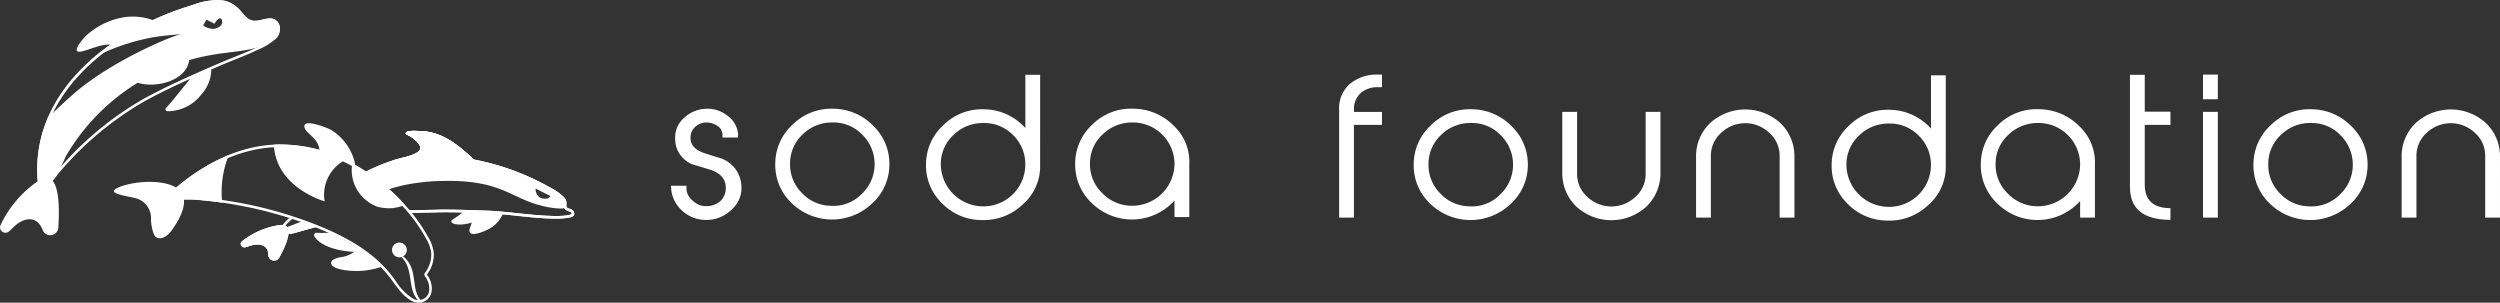 <svg xmlns="http://www.w3.org/2000/svg" width="332" height="40.193" viewBox="0 0 332 40.193"><rect x="0" y="0" width="332" height="40.193" fill="#333333" stroke="none"/><defs><style>.a{fill:#fff;}</style></defs><g transform="translate(-32 -66)"><g transform="translate(121.12 75.936)"><path class="a" d="M1537.792,212.561a3.828,3.828,0,0,1-1.4,3.288,4.728,4.728,0,0,1-3.569,1.269,4.6,4.6,0,0,1-3.116-1.429,4.322,4.322,0,0,1-1.254-3.1h2.043v.471a2.133,2.133,0,0,0,.827,1.492,2.457,2.457,0,0,0,1.759.746,2.817,2.817,0,0,0,1.966-.717,2.357,2.357,0,0,0,.672-1.68q.026-1.8-2.15-2.471l-1.731-.523A3.6,3.6,0,0,1,1529,206.38a3.44,3.44,0,0,1,1.154-2.784,4.472,4.472,0,0,1,2.971-1.232,4.2,4.2,0,0,1,2.814.924,3.321,3.321,0,0,1,1.414,2.475v.419h-2.069v-.324a1.414,1.414,0,0,0-.66-1.21,2.576,2.576,0,0,0-1.513-.461,2.186,2.186,0,0,0-1.435.569,1.835,1.835,0,0,0-.634,1.362q-.1,1.511,1.888,2.155l1.707.545A4.071,4.071,0,0,1,1537.792,212.561Z" transform="translate(-1528.456 -197.856)"/><path class="a" d="M1563.833,209.729a6.987,6.987,0,0,1-2.315,5.234,7.705,7.705,0,0,1-10.707-.111,6.979,6.979,0,0,1-2.134-5.1,7.057,7.057,0,0,1,2.3-5.283,7.307,7.307,0,0,1,5.482-2.106,7.454,7.454,0,0,1,5.225,2.254A7,7,0,0,1,1563.833,209.729Zm-1.965-.148a5.461,5.461,0,0,0-1.673-3.81,5.262,5.262,0,0,0-3.849-1.584,5.5,5.5,0,0,0-4.018,1.572,5.232,5.232,0,0,0-1.685,3.847,5.3,5.3,0,0,0,1.53,3.9,5.367,5.367,0,0,0,3.862,1.745,5.254,5.254,0,0,0,4.16-1.608A5.392,5.392,0,0,0,1561.869,209.58Z" transform="translate(-1534.842 -197.857)"/><path class="a" d="M1593.091,207.724a6.686,6.686,0,0,1-2.276,5.235,7.474,7.474,0,0,1-5.535,2.105,7.337,7.337,0,0,1-5.211-2.217,6.976,6.976,0,0,1-2.133-5.1,7.066,7.066,0,0,1,2.3-5.283,7.286,7.286,0,0,1,5.472-2.106,7.457,7.457,0,0,1,5.42,2.488v-7.069h1.966Zm-1.966-.148a5.361,5.361,0,0,0-1.645-3.81,5.3,5.3,0,0,0-3.875-1.584,5.508,5.508,0,0,0-4.005,1.571,5.217,5.217,0,0,0-1.7,3.848,5.637,5.637,0,0,0,5.418,5.64,5.566,5.566,0,0,0,5.806-5.666Z" transform="translate(-1544.082 -195.778)"/><path class="a" d="M1622.046,209.7v7.045h-1.966v-2.193a7.612,7.612,0,0,1-11.052.271,6.969,6.969,0,0,1-2.138-5.1,7.059,7.059,0,0,1,2.3-5.283,7.257,7.257,0,0,1,5.509-2.081,7.576,7.576,0,0,1,5.276,2.254A6.584,6.584,0,0,1,1622.046,209.7Zm-1.966-.136a5.532,5.532,0,0,0-5.521-5.381,5.615,5.615,0,0,0-4.018,1.58,5.177,5.177,0,0,0-1.685,3.827,5.255,5.255,0,0,0,1.543,3.888,5.482,5.482,0,0,0,3.849,1.765,5.622,5.622,0,0,0,5.833-5.678Z" transform="translate(-1553.226 -197.856)"/></g><g transform="translate(209.837 75.906)"><path class="a" d="M1663.812,202.41h-3.724v12.316h-1.966V200.415a4.271,4.271,0,0,1,1.448-3.46,5.583,5.583,0,0,1,3.724-1.22h.517v1.676h-.521a3.415,3.415,0,0,0-2.213.694,2.865,2.865,0,0,0-.989,1.986v.6h3.724Z" transform="translate(-1658.122 -195.735)"/><path class="a" d="M1687.754,209.83a6.989,6.989,0,0,1-2.315,5.235,7.706,7.706,0,0,1-10.707-.111,6.978,6.978,0,0,1-2.134-5.1,7.058,7.058,0,0,1,2.3-5.283,7.305,7.305,0,0,1,5.483-2.106,7.45,7.45,0,0,1,5.224,2.254A7,7,0,0,1,1687.754,209.83Zm-1.966-.148a5.465,5.465,0,0,0-1.672-3.81,5.263,5.263,0,0,0-3.849-1.583,5.5,5.5,0,0,0-4.018,1.572,5.229,5.229,0,0,0-1.684,3.847,5.3,5.3,0,0,0,1.529,3.9,5.369,5.369,0,0,0,3.863,1.745,5.252,5.252,0,0,0,4.16-1.609A5.389,5.389,0,0,0,1685.789,209.682Z" transform="translate(-1662.694 -197.859)"/><path class="a" d="M1714.474,210.977a6.139,6.139,0,0,1-1.85,4.557,6.888,6.888,0,0,1-9.336,0,6.135,6.135,0,0,1-1.85-4.557v-8.005h1.966v8.242a4.023,4.023,0,0,0,1.365,3.049,4.63,4.63,0,0,0,6.372,0,4.024,4.024,0,0,0,1.366-3.049v-8.242h1.966Z" transform="translate(-1671.802 -198.021)"/><path class="a" d="M1740.469,216.864H1738.5v-8.2a4.044,4.044,0,0,0-1.366-3.054,4.636,4.636,0,0,0-6.4,0,4.046,4.046,0,0,0-1.365,3.054v8.2h-1.966v-8.005a6.078,6.078,0,0,1,1.862-4.545,6.926,6.926,0,0,1,9.337,0,6.076,6.076,0,0,1,1.862,4.545Z" transform="translate(-1680.003 -197.873)"/><path class="a" d="M1768.871,207.826a6.686,6.686,0,0,1-2.276,5.234,7.47,7.47,0,0,1-5.535,2.105,7.333,7.333,0,0,1-5.211-2.216,6.978,6.978,0,0,1-2.134-5.1,7.067,7.067,0,0,1,2.3-5.284,7.289,7.289,0,0,1,5.472-2.106,7.456,7.456,0,0,1,5.42,2.488V195.88h1.966Zm-1.966-.148a5.361,5.361,0,0,0-1.646-3.81,5.294,5.294,0,0,0-3.875-1.585,5.511,5.511,0,0,0-4.005,1.572,5.215,5.215,0,0,0-1.7,3.847,5.635,5.635,0,0,0,5.417,5.64,5.565,5.565,0,0,0,5.807-5.665Z" transform="translate(-1688.311 -195.781)"/><path class="a" d="M1797.826,209.8v7.045h-1.966v-2.192a7.612,7.612,0,0,1-11.052.271,6.971,6.971,0,0,1-2.138-5.1,7.057,7.057,0,0,1,2.3-5.283,7.255,7.255,0,0,1,5.508-2.081,7.572,7.572,0,0,1,5.276,2.254A6.58,6.58,0,0,1,1797.826,209.8Zm-1.966-.135a5.531,5.531,0,0,0-5.521-5.381,5.617,5.617,0,0,0-4.018,1.579,5.181,5.181,0,0,0-1.685,3.827,5.262,5.262,0,0,0,1.543,3.888,5.489,5.489,0,0,0,3.849,1.765,5.621,5.621,0,0,0,5.833-5.678Z" transform="translate(-1697.456 -197.858)"/><path class="a" d="M1817,215.033q-5.38,0-5.38-4.36v-14.9h1.966v4.9H1817v1.749h-3.414v7.932q0,3.128,3.414,3.128Z" transform="translate(-1706.6 -195.746)"/><path class="a" d="M1827.766,199.011H1825.8v-3.276h1.966Zm0,15.715H1825.8v-14.04h1.966Z" transform="translate(-1711.076 -195.735)"/><path class="a" d="M1850.745,209.83a6.989,6.989,0,0,1-2.315,5.235,7.706,7.706,0,0,1-10.707-.111,6.98,6.98,0,0,1-2.134-5.1,7.057,7.057,0,0,1,2.3-5.283,7.3,7.3,0,0,1,5.482-2.106,7.451,7.451,0,0,1,5.224,2.254A7,7,0,0,1,1850.745,209.83Zm-1.965-.148a5.462,5.462,0,0,0-1.673-3.81,5.261,5.261,0,0,0-3.849-1.583,5.5,5.5,0,0,0-4.018,1.572,5.23,5.23,0,0,0-1.685,3.847,5.3,5.3,0,0,0,1.53,3.9,5.368,5.368,0,0,0,3.862,1.745,5.252,5.252,0,0,0,4.16-1.609A5.389,5.389,0,0,0,1848.78,209.682Z" transform="translate(-1714.167 -197.859)"/><path class="a" d="M1877.416,216.864h-1.966v-8.2a4.046,4.046,0,0,0-1.365-3.054,4.636,4.636,0,0,0-6.4,0,4.044,4.044,0,0,0-1.366,3.054v8.2h-1.965v-8.005a6.077,6.077,0,0,1,1.862-4.545,6.926,6.926,0,0,1,9.336,0,6.078,6.078,0,0,1,1.862,4.545Z" transform="translate(-1723.253 -197.873)"/></g><g transform="translate(32 66)"><path class="a" d="M1493.311,212.9a31.839,31.839,0,0,1,3.541,1.167A31.789,31.789,0,0,0,1493.311,212.9Z" transform="translate(-1428.236 -191.25)"/><path class="a" d="M1476.023,210.273a41.377,41.377,0,0,1,9.661.184h0c-1.957-1.813-4.032-3.59-6.814-3.752-1.171-.064-2.17-.112-2.218.281-.014.118.228.2.474.341a3.409,3.409,0,0,1,1.426,1.333C1478.672,208.914,1478.876,209.687,1476.023,210.273Z" transform="translate(-1422.777 -189.28)"/><path class="a" d="M1490.148,212.209c.579.1,1.166.224,1.755.37C1491.314,212.435,1490.727,212.3,1490.148,212.209Z" transform="translate(-1427.238 -191.031)"/><path class="a" d="M1508.117,220.919c0-.1.014-.2.012-.286C1508.131,220.714,1508.119,220.817,1508.117,220.919Z" transform="translate(-1432.912 -193.692)"/><path class="a" d="M1454.513,223.426l.029-.026Z" transform="translate(-1415.984 -194.566)"/><path class="a" d="M1493.311,212.9a31.839,31.839,0,0,1,3.541,1.167A31.789,31.789,0,0,0,1493.311,212.9Z" transform="translate(-1428.236 -191.25)"/><path class="a" d="M1476.023,210.273a41.377,41.377,0,0,1,9.661.184h0c-1.957-1.813-4.032-3.59-6.814-3.752-1.171-.064-2.17-.112-2.218.281-.014.118.228.2.474.341a3.409,3.409,0,0,1,1.426,1.333C1478.672,208.914,1478.876,209.687,1476.023,210.273Z" transform="translate(-1422.777 -189.28)"/><path class="a" d="M1508.117,220.919c0-.1.014-.2.012-.286C1508.131,220.714,1508.119,220.817,1508.117,220.919Z" transform="translate(-1432.912 -193.692)"/><path class="a" d="M1490.148,212.209c.579.1,1.166.224,1.755.37C1491.314,212.435,1490.727,212.3,1490.148,212.209Z" transform="translate(-1427.238 -191.031)"/><path class="a" d="M1453.821,223.871a5.368,5.368,0,0,0-.429.437A5.47,5.47,0,0,1,1453.821,223.871Z" transform="translate(-1415.63 -194.714)"/><path class="a" d="M1452.765,225.611a.729.729,0,0,1,.039-.191A.74.74,0,0,0,1452.765,225.611Z" transform="translate(-1415.432 -195.204)"/><path class="a" d="M1452.855,225.224a1.472,1.472,0,0,1,.12-.228A1.442,1.442,0,0,0,1452.855,225.224Z" transform="translate(-1415.46 -195.07)"/><path class="a" d="M1453.091,224.845c.023-.032.051-.068.077-.1C1453.142,224.778,1453.114,224.813,1453.091,224.845Z" transform="translate(-1415.535 -194.989)"/><path class="a" d="M1445.587,227.88c-.511.135-.9-.446-.517-.776a10.462,10.462,0,0,1,4.722-2.124c2.563-.534,1.234,2.487.233,4.306a.784.784,0,0,1-1.445-.33v-.046c.014-1.484-1.4-1.5-2.191-1.287C1446.081,227.706,1445.818,227.817,1445.587,227.88Z" transform="translate(-1412.952 -195.045)"/><path class="a" d="M1484.306,210.777s2.245,1.451,1.713,1.336a25.316,25.316,0,0,0-9.083-.346,6.148,6.148,0,0,1,1.327-.634,16.816,16.816,0,0,1,2.855-.346C1481.2,210.816,1484.306,210.777,1484.306,210.777Z" transform="translate(-1423.065 -190.579)"/><path class="a" d="M1495.764,217.9l.005-.021c.089-.394-.53-1.152-.836-1.327a43.925,43.925,0,0,0-11.238-4.668c-6.484-1.729-7.262-.778-7.262-.778s-2.766.519-3.371.691-4,1.935-4,1.935,2.963,2.3,3.741,3.079c.075.077.16.159.245.242-.413-.434-.832-.859-1.217-1.227.153-.044.318-.1.461-.135a.079.079,0,0,0,.017.016,20.3,20.3,0,0,1,3.415-.784c.256-.03.486-.066.778-.107.593-.068,1.223-.125,1.894-.161.135,0,.283-.008.434-.013.046,0,.093,0,.139,0,.325-.012.684-.017,1.093-.023,7.217,0,8.4,2.323,12.443,3.294a11.145,11.145,0,0,0,2.127.366C1495.034,218.288,1495.635,218.4,1495.764,217.9Zm-2.416-.963a1.442,1.442,0,0,1-1.052-.108,1.124,1.124,0,0,1-.522-.7,1.315,1.315,0,0,1-.071-.488c0,.006,1.985,1,1.985,1A1.476,1.476,0,0,1,1493.348,216.935Z" transform="translate(-1420.578 -190.6)"/><g transform="translate(31.962 28.772)"><g transform="translate(0 1.1)"><path class="a" d="M1445.587,227.88c-.511.135-.9-.446-.517-.776a10.462,10.462,0,0,1,4.722-2.124c2.563-.534,1.234,2.487.233,4.306a.784.784,0,0,1-1.445-.33v-.046c.014-1.484-1.4-1.5-2.191-1.287C1446.081,227.706,1445.818,227.817,1445.587,227.88Z" transform="translate(-1444.914 -224.917)"/></g><path class="a" d="M1457.133,224.4c-.635.173-1.217.337-1.677.469-.675.2-1.208.348-1.391.367a1.929,1.929,0,0,1-.224.012c-.413,0-.7-.115-.735-.226-.005-.019-.1-.445,1.357-1.58l-.4-.133c-2.253,1.819-1.1,2.285-.226,2.285a2.278,2.278,0,0,0,.263-.014c.373-.04,1.657-.46,3.52-.954C1457.5,224.562,1457.334,224.487,1457.133,224.4Z" transform="translate(-1447.391 -223.309)"/><path class="a" d="M1455.628,224.15c-1.124.461-2.077.82-2.865,1.082-.008.559.818.673,1.343.612.366-.04,1.618-.446,3.433-.931Z" transform="translate(-1447.393 -223.575)"/></g><path class="a" d="M1496.514,217.142c-.183-.138-.59-.167-.7-.351-.089-.151-.034-.405-.039-.571a1.071,1.071,0,0,0-.272-.69,6.981,6.981,0,0,0-1.871-1.338,33.282,33.282,0,0,0-10.164-3.736c-1.957-1.813-4.032-3.59-6.814-3.752-.411-.023-.8-.043-1.137-.043-.619,0-1.051.07-1.082.324-.014.118.228.2.473.341a3.41,3.41,0,0,1,1.426,1.333c.118.254.321,1.027-2.532,1.613a23.089,23.089,0,0,0-4.816,1.884l.339.222a22.254,22.254,0,0,1,4.547-1.767c1.579-.324,2.484-.755,2.767-1.316a.867.867,0,0,0,.01-.779,3.734,3.734,0,0,0-1.566-1.489l-.005,0c.109-.01.252-.017.438-.017.318,0,.695.018,1.117.042,2.609.153,4.61,1.819,6.6,3.661a.349.349,0,0,0,.178.088,32.561,32.561,0,0,1,10.052,3.7,6.709,6.709,0,0,1,1.777,1.262.728.728,0,0,1,.186.473,1.2,1.2,0,0,1,0,.127,1.054,1.054,0,0,0,.1.616,1,1,0,0,0,.578.361,1.133,1.133,0,0,1,.217.088c.179.13.156.239.153.265-.03.042-.15.1-.547.169l-.051.009a8.469,8.469,0,0,1-1.387.094c-.217,0-.433,0-.648-.01-1.513-.035-3.048-.2-4.532-.356-1.407-.151-2.863-.307-4.312-.354l-.865-.028c-1.508-.051-2.932-.1-4.423-.1-.333,0-.668,0-1.009.008a.355.355,0,0,0-.072.01c-.384.006-2.294.038-3.934.088.1.12.194.229.285.337,1.767-.05,3.723-.081,3.723-.081l0-.008q.509-.008,1-.008c1.766,0,3.431.067,5.277.127,2.965.1,5.885.642,8.848.711.218.005.437.01.656.01a8.909,8.909,0,0,0,1.444-.1c.251-.042.807-.114.874-.432A.61.61,0,0,0,1496.514,217.142Z" transform="translate(-1420.554 -189.28)"/><path class="a" d="M1496.514,217.142c-.183-.138-.59-.167-.7-.351-.089-.151-.034-.405-.039-.571a1.071,1.071,0,0,0-.272-.69,6.981,6.981,0,0,0-1.871-1.338,33.282,33.282,0,0,0-10.164-3.736c-1.957-1.813-4.032-3.59-6.814-3.752-.411-.023-.8-.043-1.137-.043-.619,0-1.051.07-1.082.324-.014.118.228.2.473.341a3.41,3.41,0,0,1,1.426,1.333c.118.254.321,1.027-2.532,1.613a23.089,23.089,0,0,0-4.816,1.884l.339.222a22.254,22.254,0,0,1,4.547-1.767c1.579-.324,2.484-.755,2.767-1.316a.867.867,0,0,0,.01-.779,3.734,3.734,0,0,0-1.566-1.489l-.005,0c.109-.01.252-.017.438-.017.318,0,.695.018,1.117.042,2.609.153,4.61,1.819,6.6,3.661a.349.349,0,0,0,.178.088,32.561,32.561,0,0,1,10.052,3.7,6.709,6.709,0,0,1,1.777,1.262.728.728,0,0,1,.186.473,1.2,1.2,0,0,1,0,.127,1.054,1.054,0,0,0,.1.616,1,1,0,0,0,.578.361,1.133,1.133,0,0,1,.217.088c.179.13.156.239.153.265-.03.042-.15.1-.547.169l-.051.009a8.469,8.469,0,0,1-1.387.094c-.217,0-.433,0-.648-.01-1.513-.035-3.048-.2-4.532-.356-1.407-.151-2.863-.307-4.312-.354l-.865-.028c-1.508-.051-2.932-.1-4.423-.1-.333,0-.668,0-1.009.008a.355.355,0,0,0-.072.01c-.384.006-2.294.038-3.934.088.1.12.194.229.285.337,1.767-.05,3.723-.081,3.723-.081l0-.008q.509-.008,1-.008c1.766,0,3.431.067,5.277.127,2.965.1,5.885.642,8.848.711.218.005.437.01.656.01a8.909,8.909,0,0,0,1.444-.1c.251-.042.807-.114.874-.432A.61.61,0,0,0,1496.514,217.142Z" transform="translate(-1420.554 -189.28)"/><path class="a" d="M1399.388,222.891a.718.718,0,0,1-1.127-.824,14.678,14.678,0,0,1,4.826-5.756c2.991-2.23,3.066,2.882,2.855,6.077a1.074,1.074,0,0,1-2.06.349c-.008-.021-.016-.042-.025-.062-.865-2.152-2.7-1.377-3.59-.608C1399.923,222.358,1399.648,222.67,1399.388,222.891Z" transform="translate(-1398.199 -192.154)"/><g transform="translate(4.939)"><path class="a" d="M1409.162,199.067a23.8,23.8,0,0,1,2.972-3.9A21.976,21.976,0,0,0,1409.162,199.067Z" transform="translate(-1406.6 -185.648)"/><path class="a" d="M1437.382,184.213c-.946-1.217-2.487.209-3.651-.305-.657-.289-1.037-.968-1.53-1.452a4,4,0,0,0-1.8-1.074,8.153,8.153,0,0,0-4.3.53c-.727.232-1.46.459-2.179.721a35.953,35.953,0,0,0-10.958,6.248,27.424,27.424,0,0,1,8.369-2.755c1-.159,2.289-.238,3.279-.357-1.078.13-9.236,3.542-14.191,7.811-1.227,1.06-2.4,2.166-3.563,3.293a17.321,17.321,0,0,0-1.374,8.383.9.9,0,0,0,1.614.486c.212-.274.465-.588.728-.909-.027.034-.063.074-.09.107a21.79,21.79,0,0,0,1.455-2.876,27.856,27.856,0,0,1,19.941-13.6c2.07-.349,4.435-.413,6.4-1.206a4.422,4.422,0,0,0,1.828-1.2,1.874,1.874,0,0,0,.292-1.037A1.407,1.407,0,0,0,1437.382,184.213Zm-8.55.876a2.353,2.353,0,0,1-1.374-.452l.436-.773v.014c.021-.021,1.058.536,1.058.536s.68-1.187.994-.515C1429.947,183.9,1430.306,184.849,1428.832,185.089Z" transform="translate(-1405.418 -181.256)"/><path class="a" d="M1407.433,203.934c.018-.018.038-.035.057-.053.062-.146.131-.291.2-.436C1407.608,203.611,1407.507,203.767,1407.433,203.934Z" transform="translate(-1406.054 -188.264)"/><path class="a" d="M1415.454,192.986c.22-.2.45-.39.676-.584-.05.027-.1.047-.152.073C1415.8,192.639,1415.633,192.818,1415.454,192.986Z" transform="translate(-1408.588 -184.776)"/><path class="a" d="M1451.863,188.5a1.343,1.343,0,0,0,.249-.373c-.024.032-.059.063-.085.1A1.48,1.48,0,0,1,1451.863,188.5Z" transform="translate(-1420.086 -183.425)"/></g><path class="a" d="M1430.493,191.327a9.461,9.461,0,0,1-3.235,1.887c-1.158.463-2.393.978-3.58,1.349a.242.242,0,0,0-.058.441c2.451,1.5,8.068.259,7.7-3.338a.486.486,0,0,0-.826-.339Z" transform="translate(-1406.19 -184.391)"/><path class="a" d="M1417.923,188.29c1.182-.753,3.017-1.892,4.073-2.392a18.013,18.013,0,0,1,1.766-.729l0,0a7.846,7.846,0,0,0-4.213-.635,9.8,9.8,0,0,0-5.218,2.476c-.192.175-2.063,2.228-.823,2.124C1414.55,189.048,1416.635,187.857,1417.923,188.29Z" transform="translate(-1402.901 -182.269)"/><path class="a" d="M1429.322,181.6a4.041,4.041,0,0,1,1,.117,3.651,3.651,0,0,1,1.641.984c.143.14.278.3.422.471a3.45,3.45,0,0,0,1.211,1.05,1.8,1.8,0,0,0,.74.146,4.8,4.8,0,0,0,1.093-.17,4.2,4.2,0,0,1,.906-.147.9.9,0,0,1,.779.374,1.056,1.056,0,0,1,.2.6,1.485,1.485,0,0,1-.359,1.058,7.664,7.664,0,0,1-2.286,1.428l-.167.079c-.988.473-2.036.895-3.049,1.3-.623.251-1.267.511-1.884.777-3.606,1.557-6.846,2.984-9.972,4.688a42.866,42.866,0,0,0-12.768,11.167.54.54,0,0,1-.432.217.557.557,0,0,1-.564-.519c-.926-11.2,8.8-18.85,18.213-22.268.612-.223,1.246-.424,1.858-.619l.307-.1a10.627,10.627,0,0,1,3.119-.64m0-.346a10.923,10.923,0,0,0-3.224.656c-.727.232-1.46.459-2.179.721-9.655,3.506-19.379,11.254-18.44,22.622a.9.9,0,0,0,.909.837.882.882,0,0,0,.7-.35,42.588,42.588,0,0,1,12.661-11.076c3.219-1.754,6.58-3.223,9.943-4.674,1.61-.694,3.334-1.316,4.945-2.086a8.521,8.521,0,0,0,2.552-1.579,1.827,1.827,0,0,0,.456-1.314,1.409,1.409,0,0,0-.269-.8,1.243,1.243,0,0,0-1.052-.506c-.635,0-1.346.317-2,.317a1.47,1.47,0,0,1-.6-.116c-.657-.289-1.037-.968-1.53-1.452a4,4,0,0,0-1.8-1.074,4.392,4.392,0,0,0-1.08-.126Z" transform="translate(-1400.479 -181.256)"/><path class="a" d="M1433.692,195.79c-.255.352-.521.7-.805,1.041-.815.981-1.617,2.063-2.494,2.99a.259.259,0,0,0,.181.437,5.672,5.672,0,0,0,4.5-2.214,5,5,0,0,0,1.325-3.4Z" transform="translate(-1408.344 -185.485)"/><g transform="translate(15.122 16.369)"><g transform="translate(7.128 2.821)"><path class="a" d="M1466.479,214.281a5.2,5.2,0,0,0,3.48,4.471c.114.027.23.053.349.073a5.91,5.91,0,0,0,1.888.052l-.005-.027a3.938,3.938,0,0,0,1.327-.374c-.026-.029-.051-.06-.077-.088a26.264,26.264,0,0,0-6.9-5.407A5.1,5.1,0,0,0,1466.479,214.281Z" transform="translate(-1442.007 -210.464)"/><path class="a" d="M1478.182,222.665c.151.188.3.375.444.565-.348-.471-.721-.924-1.1-1.368.106.119.214.238.314.363C1477.956,222.368,1478.065,222.516,1478.182,222.665Z" transform="translate(-1445.5 -213.269)"/><path class="a" d="M1458.1,216.852c-.023-.144-.047-.287-.058-.43a5.2,5.2,0,0,1,2.822-5.079c-.163-.078-.315-.176-.479-.25a19.714,19.714,0,0,0-9.031-1.768C1451.607,215.052,1458.1,216.852,1458.1,216.852Z" transform="translate(-1437.236 -209.303)"/><path class="a" d="M1438.865,211.342a26.791,26.791,0,0,0-7.91,5.14c-.008.005-.01.011-.017.016-1.093.987,2.21.687,3.372.77,1.261.092,2.517.237,3.769.419-.031-.005-.061-.012-.092-.016A12.864,12.864,0,0,1,1438.865,211.342Z" transform="translate(-1430.72 -209.947)"/><path class="a" d="M1446.8,209.949c.158-.038.318-.072.477-.107C1447.118,209.877,1446.959,209.911,1446.8,209.949Z" transform="translate(-1435.798 -209.473)"/><path class="a" d="M1444.141,210.692c.174-.06.347-.12.522-.174C1444.488,210.573,1444.315,210.632,1444.141,210.692Z" transform="translate(-1434.958 -209.687)"/><path class="a" d="M1480.748,226.35a18.069,18.069,0,0,0-.963-1.55c.1.146.2.288.3.436C1480.319,225.6,1480.542,225.969,1480.748,226.35Z" transform="translate(-1446.215 -214.197)"/><path class="a" d="M1455.722,224.02c-.346-.122-.7-.235-1.052-.351-.28-.09-.561-.187-.842-.277l-.019,0q1.922.6,3.8,1.333Q1456.67,224.354,1455.722,224.02Z" transform="translate(-1438.011 -213.751)"/><path class="a" d="M1450.6,222.492c-.158-.046-.316-.092-.475-.135-.557-.152-1.115-.292-1.677-.421l-.237-.062-.09-.02q1.806.42,3.58.961Q1451.156,222.647,1450.6,222.492Z" transform="translate(-1436.217 -213.267)"/><path class="a" d="M1444.83,221.183c-.03-.008-.057-.011-.085-.019-.5-.1-1.013-.17-1.52-.254.93.154,1.86.322,2.782.524C1445.615,221.348,1445.224,221.262,1444.83,221.183Z" transform="translate(-1434.669 -212.969)"/><path class="a" d="M1447.5,209.721c.513-.107,1.03-.2,1.553-.262C1448.527,209.522,1448.01,209.614,1447.5,209.721Z" transform="translate(-1436.018 -209.352)"/><path class="a" d="M1444.9,210.354q.643-.2,1.3-.356C1445.765,210.1,1445.332,210.218,1444.9,210.354Z" transform="translate(-1435.199 -209.523)"/><path class="a" d="M1453.359,223.257c.1.03.205.057.308.089C1453.564,223.314,1453.461,223.287,1453.359,223.257Z" transform="translate(-1437.869 -213.71)"/><path class="a" d="M1441.476,220.617c.4.057.8.133,1.2.2C1442.274,220.749,1441.877,220.674,1441.476,220.617Z" transform="translate(-1434.116 -212.876)"/><path class="a" d="M1442.895,211.047c-.091.036-.18.079-.269.114h0q.514-.208,1.037-.389C1443.406,210.862,1443.148,210.948,1442.895,211.047Z" transform="translate(-1434.479 -209.767)"/><path class="a" d="M1479.565,224.48c-.138-.2-.275-.408-.421-.608l-.009-.011c.155.21.3.428.445.642Z" transform="translate(-1446.01 -213.901)"/><path class="a" d="M1450.851,209.337c-.364.018-.725.043-1.084.083.36-.04.723-.065,1.084-.083Z" transform="translate(-1436.735 -209.314)"/><path class="a" d="M1447.291,221.676c.19.041.382.079.571.121C1447.673,221.753,1447.481,221.717,1447.291,221.676Z" transform="translate(-1435.953 -213.211)"/><path class="a" d="M1466.162,212.724h0c-.293-.162-.594-.305-.894-.452l-.015.01c.307.148.606.312.907.475C1466.16,212.745,1466.16,212.735,1466.162,212.724Z" transform="translate(-1441.625 -210.241)"/><path class="a" d="M1477.107,221.385c-.109-.125-.218-.252-.328-.376h0c.174.19.343.387.511.582C1477.226,221.524,1477.167,221.454,1477.107,221.385Z" transform="translate(-1445.264 -213)"/></g><path class="a" d="M1445.741,209.64h0a19.629,19.629,0,0,1,7.984,1.767,25.163,25.163,0,0,1,8.175,6.051,20.9,20.9,0,0,1,3.05,4.161l.053.1a4.714,4.714,0,0,1,.735,2.028,4,4,0,0,1-.643,2.33,3.078,3.078,0,0,1-.2.275.345.345,0,0,0-.011.425,2.661,2.661,0,0,1,.573,1.991,1.4,1.4,0,0,1-1.4,1.193,1.567,1.567,0,0,1-.75-.2A7.486,7.486,0,0,1,1461,227.4c-.182-.249-.363-.5-.55-.738-2.116-2.719-5.3-4.851-10.008-6.712a54.727,54.727,0,0,0-16.109-3.669c-.226-.017-.523-.018-.809-.018h-.561a8.084,8.084,0,0,1-1.827-.123l.01-.01.032-.027.01-.009c2.779-2.547,7.22-5.715,12.6-6.34a17.014,17.014,0,0,1,1.949-.111m0-.346a17.562,17.562,0,0,0-1.988.113c-4.822.56-9.219,3.149-12.8,6.429-.008.005-.01.011-.017.016-.785.709.7.753,2.027.753h.561c.3,0,.579,0,.785.018a54.529,54.529,0,0,1,16.007,3.647c3.724,1.47,7.4,3.444,9.861,6.6.89,1.146,1.654,2.476,2.965,3.192a1.891,1.891,0,0,0,.916.24,1.75,1.75,0,0,0,1.736-1.478,3,3,0,0,0-.635-2.258,3.585,3.585,0,0,0,.223-.3,4.325,4.325,0,0,0,.7-2.532,5.281,5.281,0,0,0-.83-2.278,21.439,21.439,0,0,0-3.1-4.23,25.673,25.673,0,0,0-8.287-6.132,19.931,19.931,0,0,0-8.127-1.8Z" transform="translate(-1423.592 -206.479)"/><path class="a" d="M1426.03,223.963c.623.313,1.445-.271,1.888-.876.842-1.16,2.094-3.144,1.58-4.674-.8-2.373-6.321-2.17-8.707-1.065-1.607.746,1.15,1.063,2.448,1.387a2.733,2.733,0,0,1,2,2.558,5.692,5.692,0,0,0,.415,2.319A.988.988,0,0,0,1426.03,223.963Z" transform="translate(-1420.302 -208.773)"/><path class="a" d="M1476.254,229.319a.982.982,0,1,1-.982-.981A.983.983,0,0,1,1476.254,229.319Z" transform="translate(-1437.352 -212.494)"/><path class="a" d="M1478.588,236.8a2.08,2.08,0,0,1-.35-.383c-.054-.079-.116-.155-.169-.238s-.09-.187-.135-.282a1.62,1.62,0,0,1-.117-.31,3.278,3.278,0,0,1-.1-.333c-.025-.119-.051-.235-.075-.357s-.037-.252-.057-.376c-.038-.26-.073-.519-.109-.781s-.094-.534-.145-.8a4.852,4.852,0,0,0-.246-.759,3.241,3.241,0,0,0-.353-.665,4.42,4.42,0,0,0-.43-.519c-.155-.14-.313-.251-.445-.354a2.356,2.356,0,0,0-.366-.207l-.33-.163.276.241a2.8,2.8,0,0,1,.315.278c.1.116.219.244.348.389.1.166.231.325.328.519a3.892,3.892,0,0,1,.263.627,6.264,6.264,0,0,1,.189.711c.044.251.091.5.122.768s.084.527.127.784a5.451,5.451,0,0,0,.184.771,2.269,2.269,0,0,0,.132.362,1.842,1.842,0,0,0,.168.333c.065.1.127.2.187.3s.156.162.228.241a1.62,1.62,0,0,0,.376.306c.079-.016.154-.036.228-.057C1478.619,236.828,1478.6,236.817,1478.588,236.8Z" transform="translate(-1437.628 -213.106)"/><path class="a" d="M1466.017,229.247c-.144.214-.311.455-.333.478a3.64,3.64,0,0,1-1.988.847c-.371.088-1.321.278-1.21.846.157.806,2.385.954,2.951.973a10.114,10.114,0,0,0,2.782-.276c.371-.1.7-.19,1.006-.281A15.112,15.112,0,0,0,1466.017,229.247Z" transform="translate(-1433.621 -212.781)"/><path class="a" d="M1459.286,208.982c1.295.454,3.6,1.288,4.663,1.827a.706.706,0,0,0,.029-.377,6.993,6.993,0,0,0-3.153-4.366c-.593-.324-3.636-1.516-3.551-.456C1457.353,206.588,1459.29,207.07,1459.286,208.982Z" transform="translate(-1431.977 -205.18)"/><path class="a" d="M1461.272,226.412a17.349,17.349,0,0,1-1.841.02.313.313,0,0,0-.228.463c.972,1.64,4.406,2.242,6.509,2.022C1464.29,228.01,1462.523,227.059,1461.272,226.412Z" transform="translate(-1432.575 -211.885)"/></g><path class="a" d="M1497.638,222.761" transform="translate(-1429.603 -194.364)"/><path class="a" d="M1490.08,222.364c-1.017-.073-1.888-.114-2.568-.138a15.372,15.372,0,0,1-1.627,1.186.255.255,0,0,0,.061.416c1.313.6,3.859-.351,5.41-1.368C1490.985,222.431,1490.571,222.4,1490.08,222.364Z" transform="translate(-1425.865 -194.195)"/><path class="a" d="M1489.934,222.316a8.449,8.449,0,0,1-.493,2.02c-.667,1.619,1.479.766,2.136.456a4.132,4.132,0,0,0,1.667-1.3c.227-.313.4-.654.625-.966C1492.952,222.467,1491.151,222.358,1489.934,222.316Z" transform="translate(-1426.974 -194.223)"/></g></g></svg>